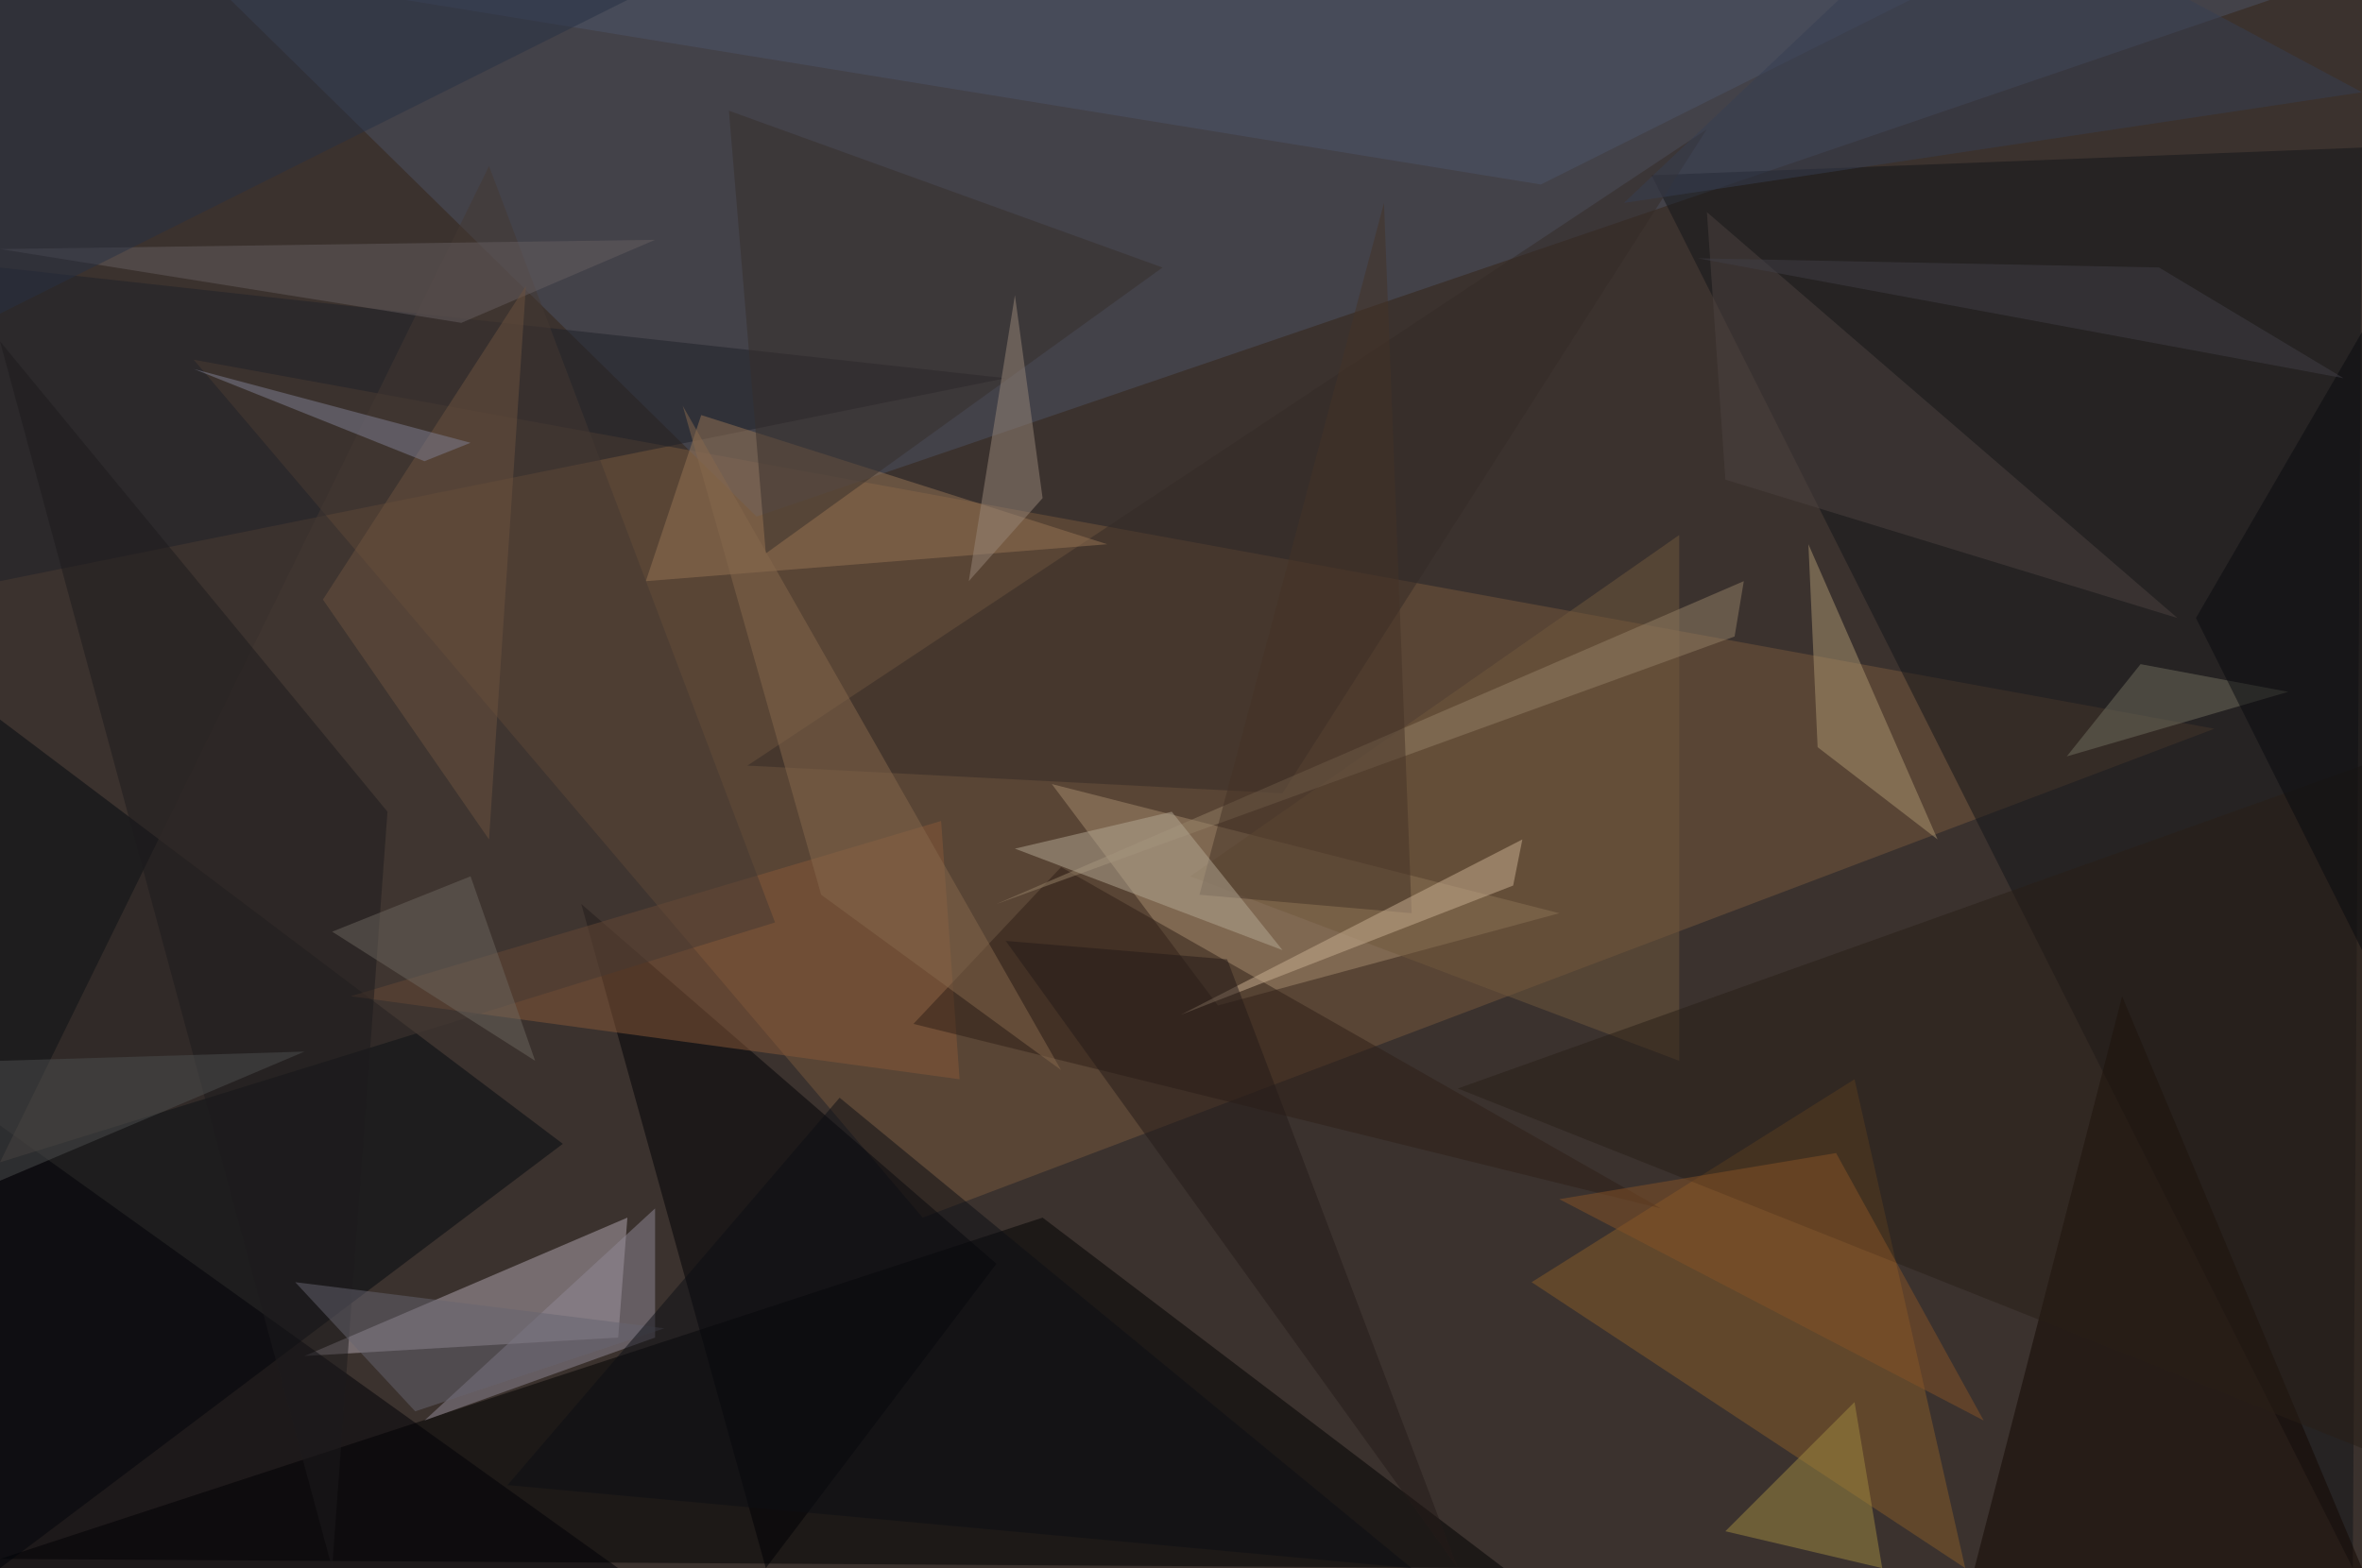 <?xml version="1.0" standalone="no"?>
<svg xmlns="http://www.w3.org/2000/svg" version="1.2" baseProfile="tiny" width="256" height="170" viewBox="0 0 256 170">
<rect x="0" y="0" width="256" height="170" id="0" fill="rgb(59,50,46)" fill-opacity="1" />
<polygon points="21,39 100,132 240,79" id="1" fill="rgb(121,89,61)" fill-opacity="0.502" />
<polygon points="0,169 113,132 163,170" id="2" fill="rgb(0,0,0)" fill-opacity="0.502" />
<polygon points="82,56 246,0 25,0" id="3" fill="rgb(77,82,101)" fill-opacity="0.502" />
<polygon points="256,16 255,170 179,19" id="4" fill="rgb(18,21,24)" fill-opacity="0.502" />
<polygon points="0,78 0,170 61,124" id="5" fill="rgb(2,8,15)" fill-opacity="0.502" />
<polygon points="68,132 67,145 33,147" id="6" fill="rgb(177,165,175)" fill-opacity="0.502" />
<polygon points="166,139 201,117 213,170" id="7" fill="rgb(136,92,40)" fill-opacity="0.502" />
<polygon points="132,109 169,99 114,85" id="8" fill="rgb(165,140,111)" fill-opacity="0.502" />
<polygon points="108,137 83,170 63,98" id="9" fill="rgb(1,1,4)" fill-opacity="0.502" />
<polygon points="230,108 256,170 214,170" id="10" fill="rgb(18,7,0)" fill-opacity="0.502" />
<polygon points="0,122 67,170 0,170" id="11" fill="rgb(0,1,7)" fill-opacity="0.502" />
<polygon points="102,89 38,108 104,117" id="12" fill="rgb(136,89,56)" fill-opacity="0.502" />
<polygon points="180,131 115,94 99,111" id="13" fill="rgb(47,31,23)" fill-opacity="0.502" />
<polygon points="0,63 0,29 109,41" id="14" fill="rgb(30,32,40)" fill-opacity="0.502" />
<polygon points="185,14 81,83 139,86" id="15" fill="rgb(53,43,39)" fill-opacity="0.502" />
<polygon points="70,63 120,59 76,45" id="16" fill="rgb(149,116,85)" fill-opacity="0.502" />
<polygon points="182,58 129,95 182,115" id="17" fill="rgb(113,88,60)" fill-opacity="0.502" />
<polygon points="0,126 53,18 84,100" id="18" fill="rgb(68,56,50)" fill-opacity="0.502" />
<polygon points="46,154 71,145 71,131" id="19" fill="rgb(144,135,149)" fill-opacity="0.502" />
<polygon points="204,170 201,152 187,166" id="20" fill="rgb(159,137,64)" fill-opacity="0.502" />
<polygon points="256,83 256,157 158,118" id="21" fill="rgb(41,31,22)" fill-opacity="0.502" />
<polygon points="185,23 187,52 236,67" id="22" fill="rgb(77,66,64)" fill-opacity="0.502" />
<polygon points="0,37 42,88 36,170" id="23" fill="rgb(29,27,28)" fill-opacity="0.502" />
<polygon points="197,81 210,91 196,59" id="24" fill="rgb(171,150,112)" fill-opacity="0.502" />
<polygon points="189,63 108,98 188,69" id="25" fill="rgb(148,127,102)" fill-opacity="0.502" />
<polygon points="153,99 130,97 150,22" id="26" fill="rgb(69,51,39)" fill-opacity="0.502" />
<polygon points="71,26 50,35 0,27" id="27" fill="rgb(102,94,97)" fill-opacity="0.502" />
<polygon points="167,20 207,0 44,0" id="28" fill="rgb(76,84,107)" fill-opacity="0.502" />
<polygon points="164,96 165,91 128,110" id="29" fill="rgb(202,176,145)" fill-opacity="0.502" />
<polygon points="126,29 79,12 83,60" id="30" fill="rgb(54,46,43)" fill-opacity="0.502" />
<polygon points="248,75 232,72 224,82" id="31" fill="rgb(112,110,95)" fill-opacity="0.502" />
<polygon points="158,170 133,104 109,102" id="32" fill="rgb(37,27,25)" fill-opacity="0.502" />
<polygon points="53,91 57,31 35,65" id="33" fill="rgb(109,82,63)" fill-opacity="0.502" />
<polygon points="127,88 110,92 139,103" id="34" fill="rgb(180,168,147)" fill-opacity="0.502" />
<polygon points="110,32 105,63 113,54" id="35" fill="rgb(151,134,120)" fill-opacity="0.502" />
<polygon points="45,153 72,144 32,139" id="36" fill="rgb(103,100,112)" fill-opacity="0.502" />
<polygon points="115,116 74,44 89,97" id="37" fill="rgb(134,104,76)" fill-opacity="0.502" />
<polygon points="169,130 199,125 215,154" id="38" fill="rgb(133,82,38)" fill-opacity="0.502" />
<polygon points="238,67 256,103 256,36" id="39" fill="rgb(8,10,14)" fill-opacity="0.502" />
<polygon points="0,0 0,34 68,0" id="40" fill="rgb(38,48,69)" fill-opacity="0.502" />
<polygon points="234,29 184,28 254,41" id="41" fill="rgb(64,63,70)" fill-opacity="0.502" />
<polygon points="36,101 51,95 58,115" id="42" fill="rgb(108,102,95)" fill-opacity="0.502" />
<polygon points="46,50 51,48 21,40" id="43" fill="rgb(127,128,148)" fill-opacity="0.502" />
<polygon points="153,170 91,119 55,161" id="44" fill="rgb(13,15,21)" fill-opacity="0.502" />
<polygon points="0,128 33,114 0,115" id="45" fill="rgb(76,79,78)" fill-opacity="0.502" />
<polygon points="176,22 256,10 213,-13" id="46" fill="rgb(54,63,82)" fill-opacity="0.502" />
</svg>